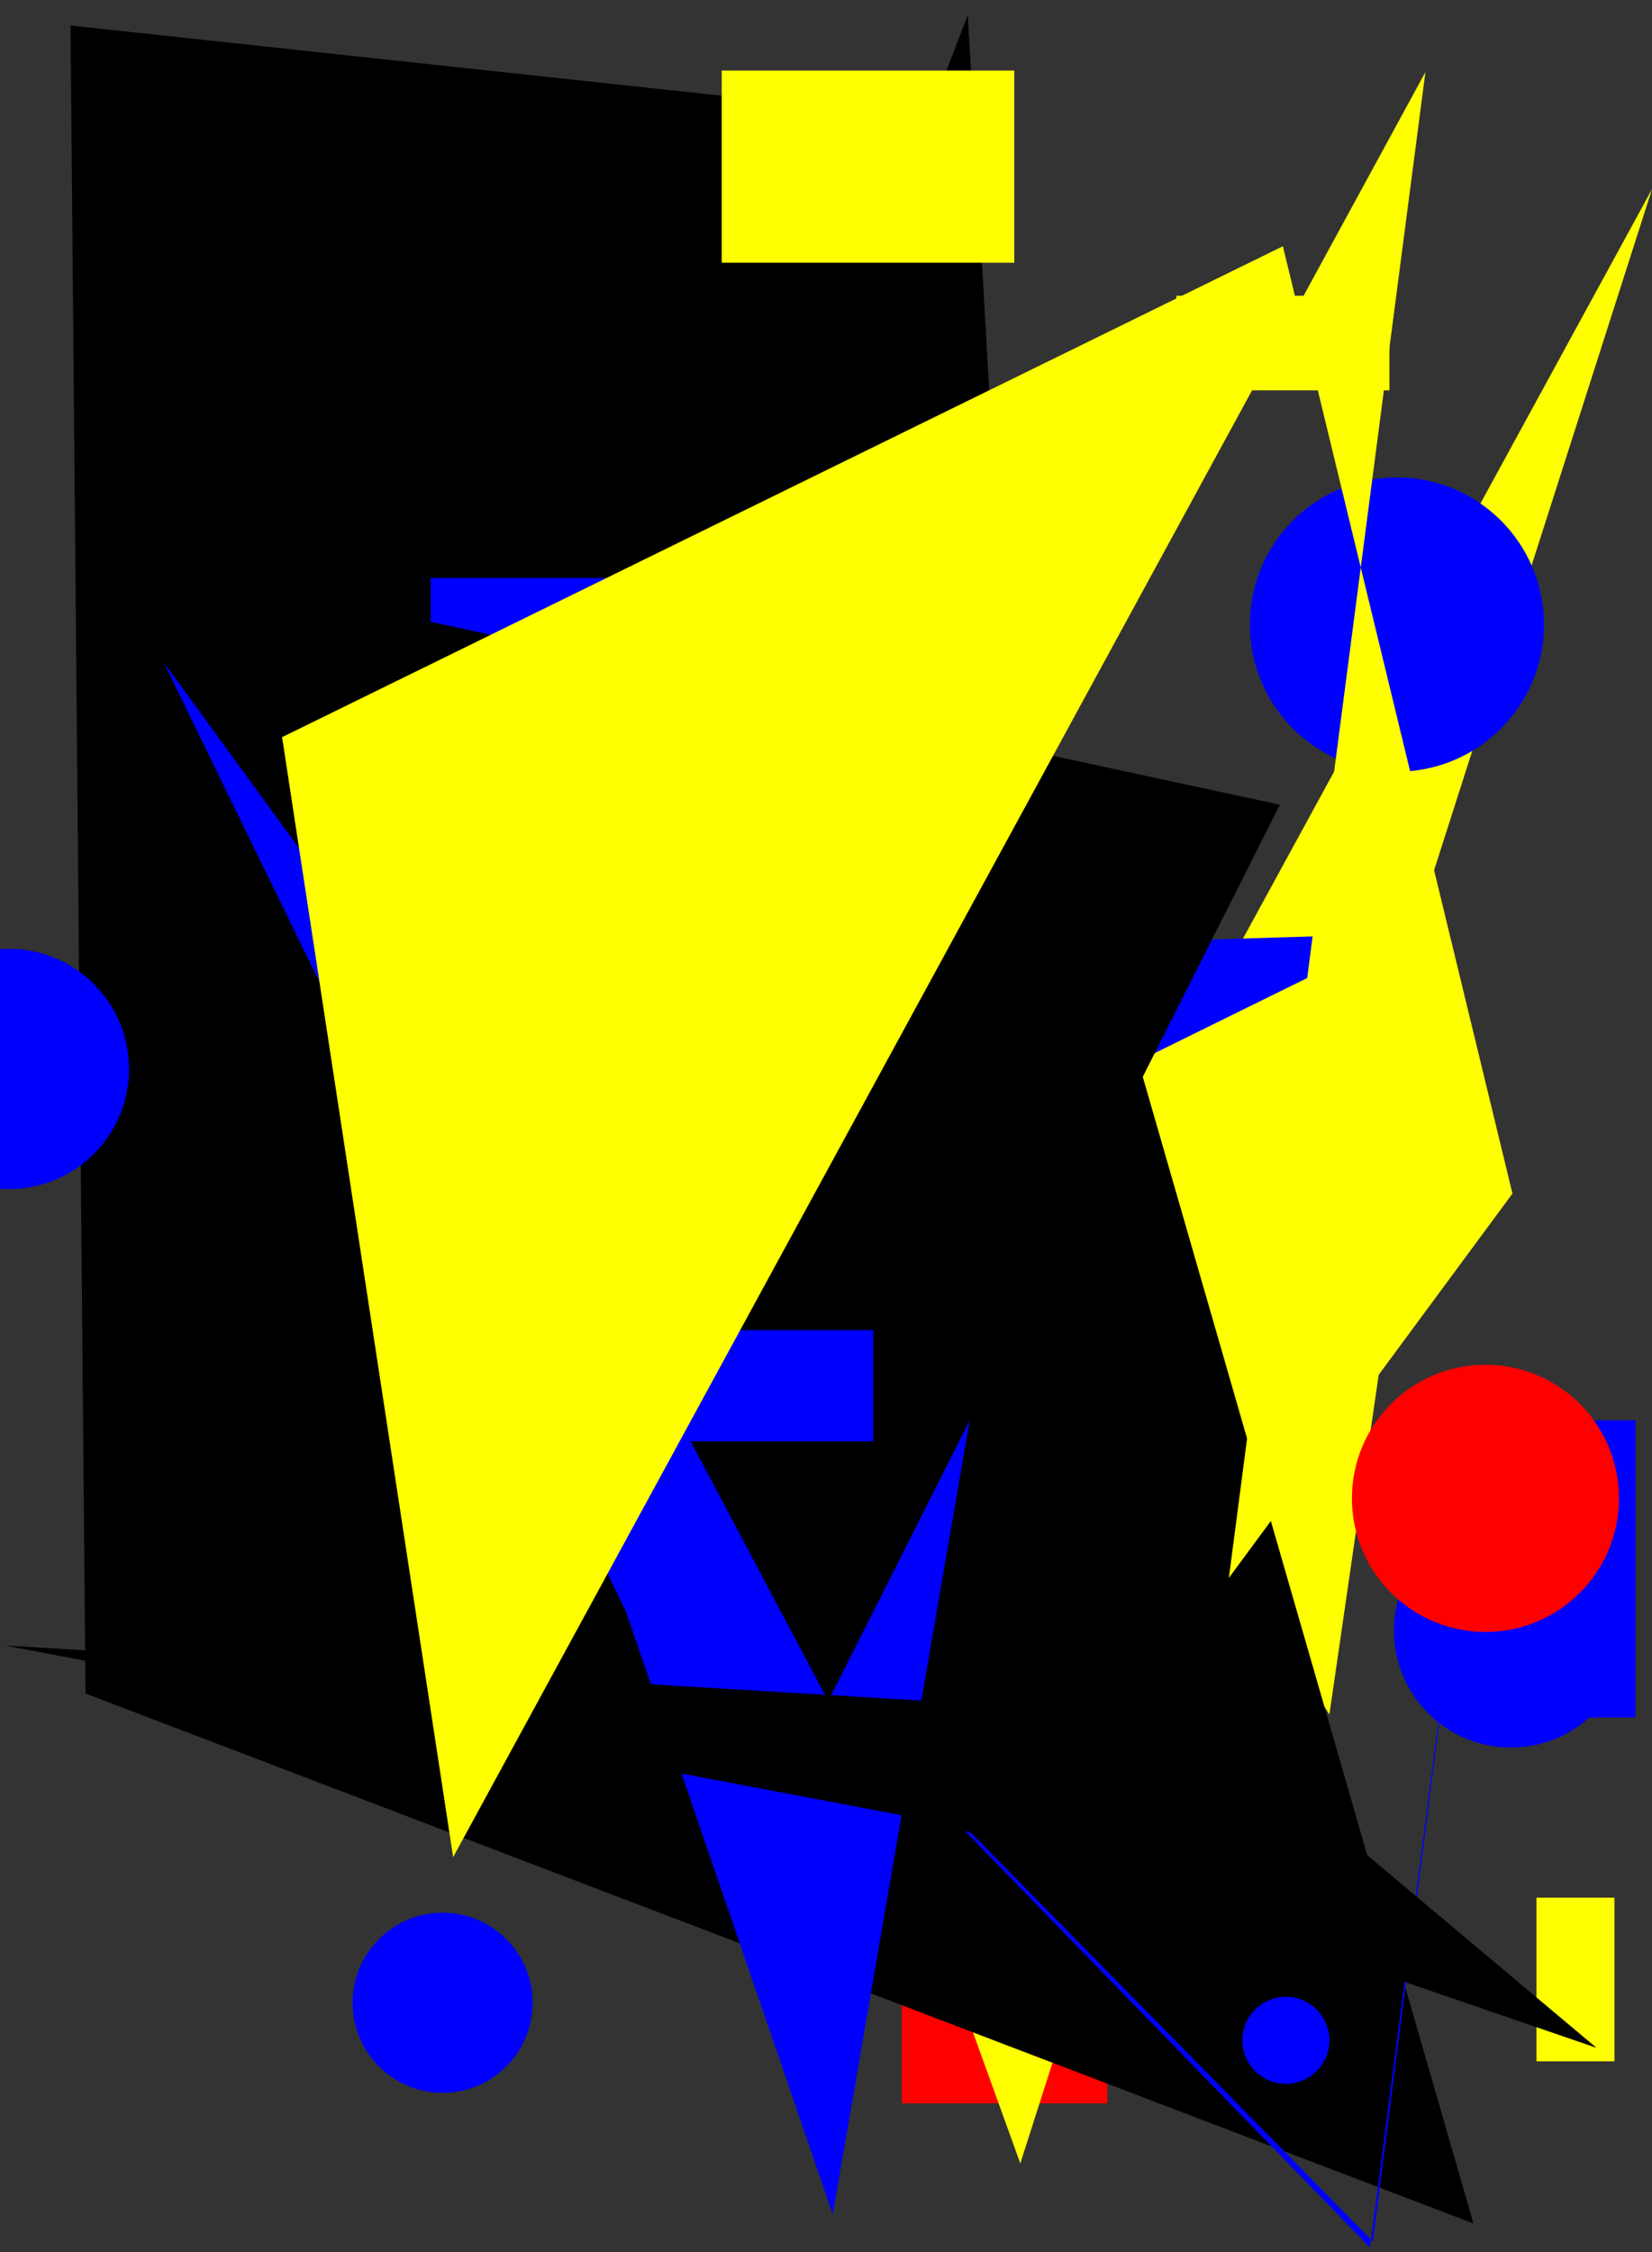 <svg xmlns="http://www.w3.org/2000/svg" width="1101" height="1500"><rect width="100%" height="100%" fill="#333333" stroke="none"/><rect x="601" y="1288" width="137" height="113" fill="rgb(255, 0, 0)" /><polygon points="886,1142 940,770 436,421" fill="rgb(255, 255, 0)" /><polygon points="795,1118 371,586 680,1441 1101,126 491,1243 872,977" fill="rgb(255, 255, 0)" /><rect x="140" y="247" width="178" height="186" fill="rgb(0, 0, 0)" /><rect x="191" y="742" width="147" height="130" fill="rgb(255, 0, 0)" /><polygon points="576,74 982,1481 57,1128 47,17" fill="rgb(0, 0, 0)" /><rect x="403" y="487" width="190" height="158" fill="rgb(0, 0, 0)" /><rect x="991" y="946" width="99" height="198" fill="rgb(0, 0, 255)" /><rect x="784" y="197" width="142" height="63" fill="rgb(255, 255, 0)" /><polygon points="701,629 931,622 423,872 109,441 417,1073 555,1475" fill="rgb(0, 0, 255)" /><polygon points="645,10 553,250 708,492 332,723 477,755 699,955" fill="rgb(0, 0, 0)" /><rect x="571" y="867" width="110" height="60" fill="rgb(0, 0, 0)" /><circle cx="6" cy="712" r="80" fill="rgb(0, 0, 255)" /><rect x="1024" y="1264" width="52" height="109" fill="rgb(255, 255, 0)" /><circle cx="295" cy="1334" r="60" fill="rgb(0, 0, 255)" /><rect x="481" y="47" width="195" height="128" fill="rgb(255, 255, 0)" /><polygon points="992,891 913,1497 374,943 915,1493" fill="rgb(0, 0, 255)" /><circle cx="1007" cy="1086" r="78" fill="rgb(0, 0, 255)" /><rect x="287" y="385" width="136" height="185" fill="rgb(0, 0, 255)" /><polygon points="156,386 853,536 552,1133" fill="rgb(0, 0, 0)" /><circle cx="857" cy="1359" r="29" fill="rgb(0, 0, 255)" /><polygon points="1064,1364 802,1144 3,1096 627,1214" fill="rgb(0, 0, 0)" /><rect x="395" y="886" width="187" height="74" fill="rgb(0, 0, 255)" /><circle cx="990" cy="998" r="89" fill="rgb(255, 0, 0)" /><circle cx="931" cy="416" r="98" fill="rgb(0, 0, 255)" /><circle cx="447" cy="1047" r="34" fill="rgb(0, 0, 255)" /><circle cx="189" cy="908" r="82" fill="rgb(0, 0, 0)" /><polygon points="855,164 1008,795 819,1051 950,48 302,1237 188,491" fill="rgb(255, 255, 0)" /></svg>